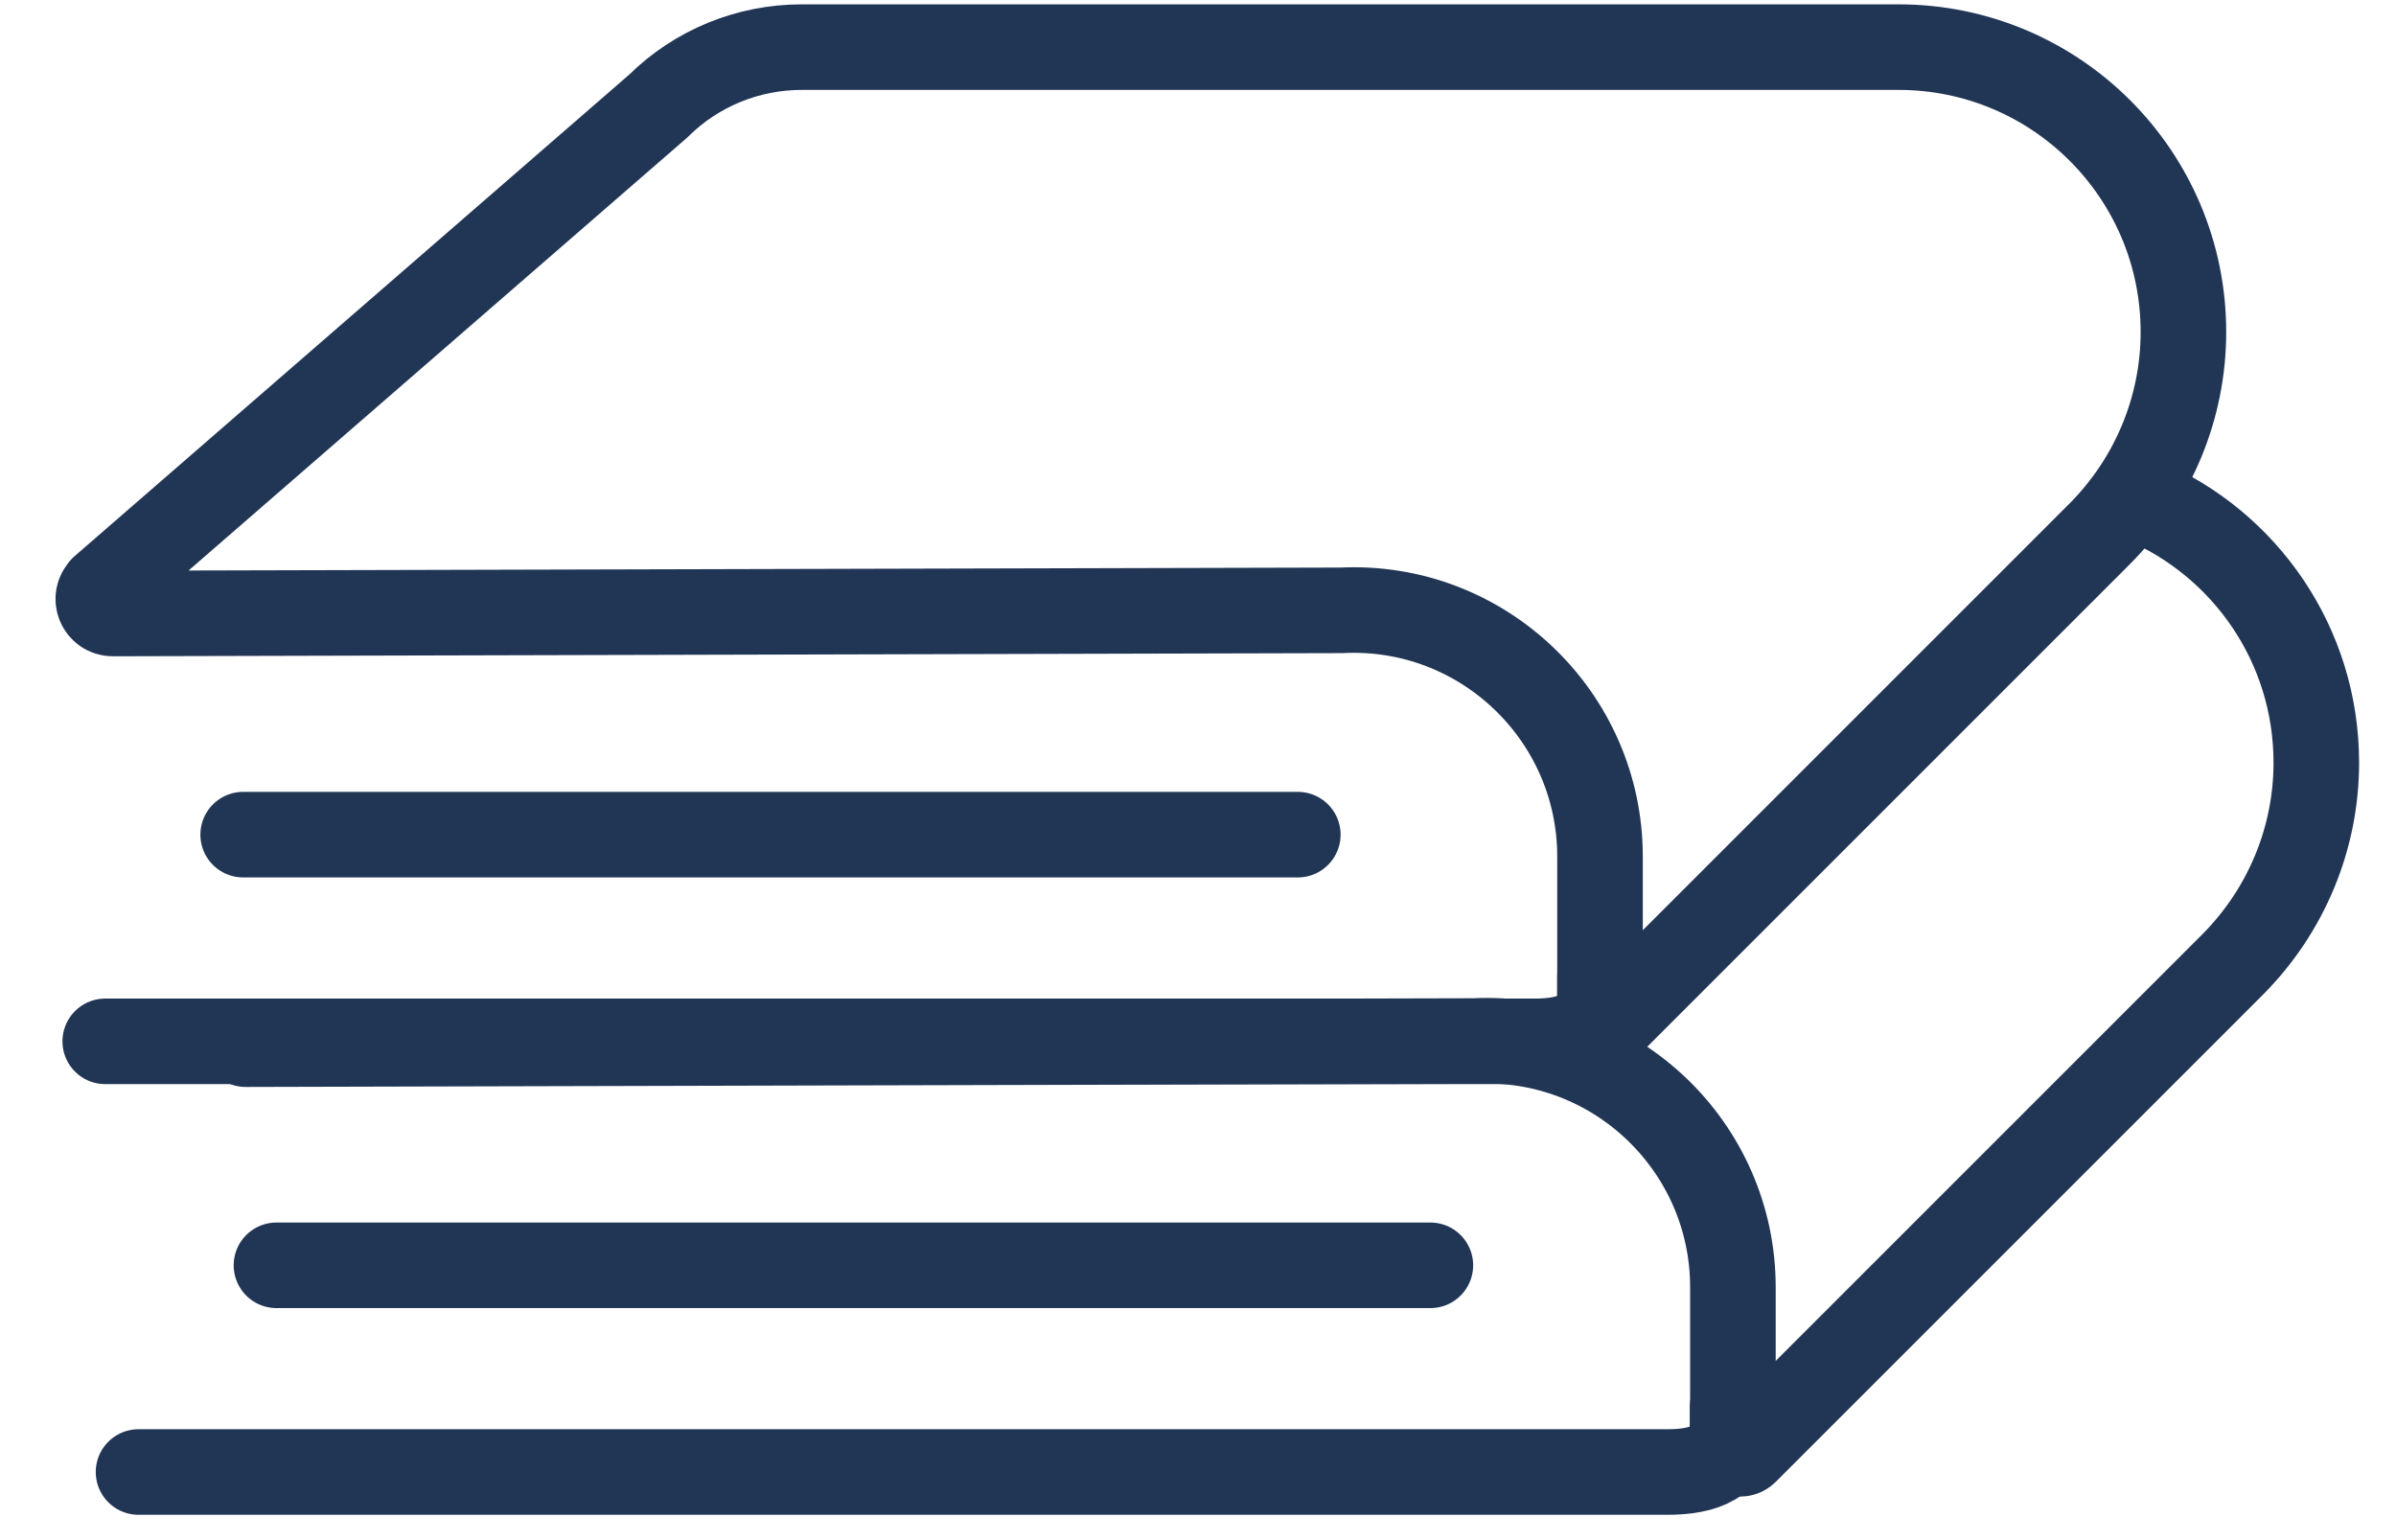 <svg width="112" height="72" viewBox="0 0 112 72" fill="none" xmlns="http://www.w3.org/2000/svg">
<g id="Asset 1 2">
<g id="OBJECTS">
<g id="Group">
<g id="Group_2">
<g id="Group_3">
<path id="Vector" d="M4.787 27.52L30.78 4.949C32.557 3.187 34.966 2.203 37.477 2.203H88.743C96.101 2.203 102.063 8.165 102.063 15.522C102.063 19.061 100.653 22.439 98.157 24.95L75.38 47.727C75.159 47.947 74.792 47.786 74.792 47.477V40.047C74.792 33.468 69.285 28.21 62.706 28.533L5.272 28.68C4.67 28.68 4.362 27.946 4.802 27.52H4.787Z" stroke="#213555" stroke-width="4" stroke-linecap="round" stroke-linejoin="round"/>
<path id="Vector_2" d="M74.792 45.642V46.538C74.792 48.212 73.441 48.682 71.752 48.682H4.92" stroke="#213555" stroke-width="4" stroke-linecap="round" stroke-linejoin="round"/>
<path id="Vector_3" d="M60.665 39.019H11.367" stroke="#213555" stroke-width="4" stroke-linecap="round" stroke-linejoin="round"/>
</g>
<g id="Group_4">
<path id="Vector_4" d="M100.139 23.379C104.927 25.405 108.275 30.134 108.275 35.656C108.275 39.195 106.865 42.573 104.369 45.084L81.592 67.861C81.371 68.081 81.004 67.919 81.004 67.611V60.18C81.004 53.601 75.497 48.344 68.918 48.667L11.484 48.814" stroke="#213555" stroke-width="4" stroke-linecap="round" stroke-linejoin="round"/>
<path id="Vector_5" d="M80.99 65.775V66.671C80.99 68.345 79.639 68.815 77.95 68.815H6.476" stroke="#213555" stroke-width="4" stroke-linecap="round" stroke-linejoin="round"/>
<path id="Vector_6" d="M66.862 59.152H12.923" stroke="#213555" stroke-width="4" stroke-linecap="round" stroke-linejoin="round"/>
</g>
</g>
</g>
</g>
</g>
</svg>
